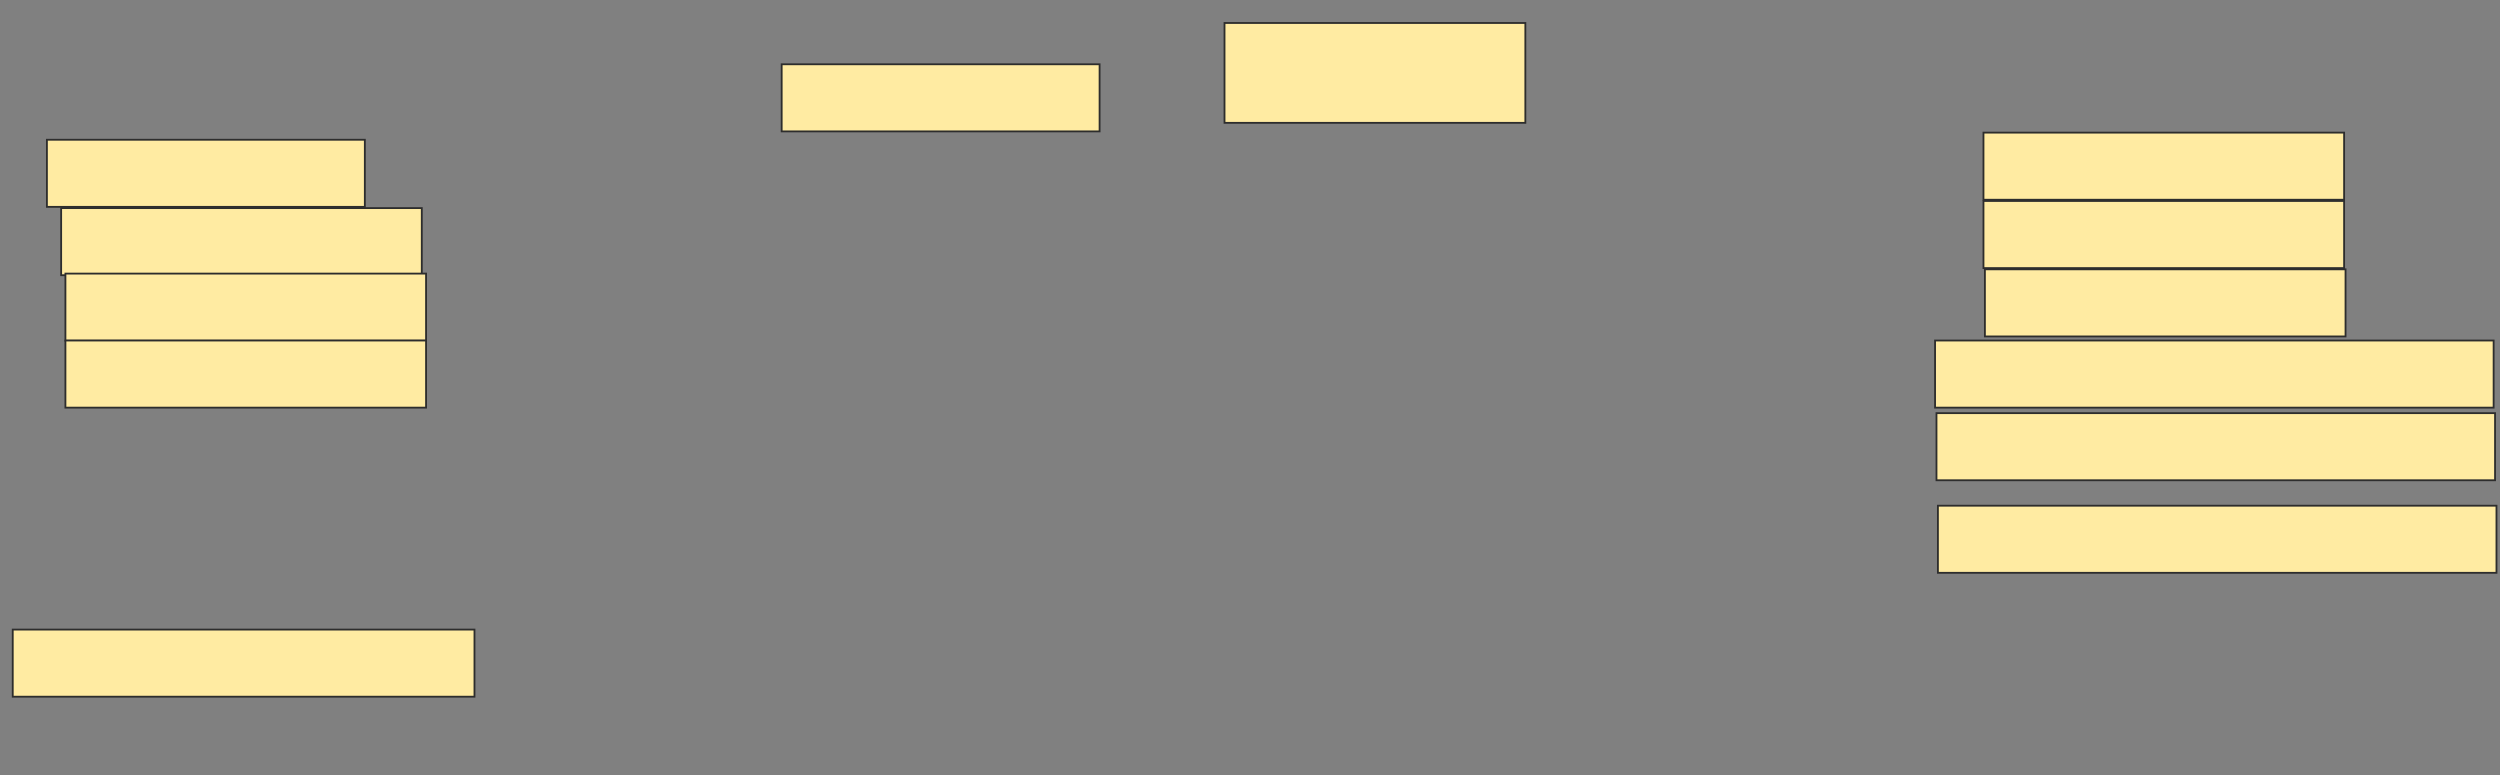 <svg height="422" width="1361" xmlns="http://www.w3.org/2000/svg">
 <rect width="100%" height="100%" fill="#808080" stroke="none"/>
 <!-- Created with Image Occlusion Enhanced -->
 <g>
  <title>Labels</title>
 </g>
 <g>
  <title>Masks</title>
  <rect fill="#FFEBA2" height="36.538" id="20942171f96840c2b9b31308bd6b0cb8-ao-1" stroke="#2D2D2D" width="173.077" x="25.539" y="76.077"/>
  <rect fill="#FFEBA2" height="36.538" id="20942171f96840c2b9b31308bd6b0cb8-ao-2" stroke="#2D2D2D" width="196.333" x="33.29" y="113.286"/>
  <rect fill="#FFEBA2" height="36.538" id="20942171f96840c2b9b31308bd6b0cb8-ao-3" stroke="#2D2D2D" width="196.333" x="35.616" y="148.945"/>
  <rect fill="#FFEBA2" height="36.538" id="20942171f96840c2b9b31308bd6b0cb8-ao-4" stroke="#2D2D2D" width="196.333" x="35.616" y="185.379"/>
  <rect fill="#FFEBA2" height="36.538" id="20942171f96840c2b9b31308bd6b0cb8-ao-5" stroke="#2D2D2D" width="251.371" x="6.934" y="342.744"/>
  <rect fill="#FFEBA2" height="36.538" id="20942171f96840c2b9b31308bd6b0cb8-ao-6" stroke="#2D2D2D" width="173.077" x="425.539" y="34.992"/>
  <rect fill="#FFEBA2" height="54.368" id="20942171f96840c2b9b31308bd6b0cb8-ao-7" stroke="#2D2D2D" width="163.775" x="666.624" y="12.511"/>
  <rect fill="#FFEBA2" height="36.538" id="20942171f96840c2b9b31308bd6b0cb8-ao-8" stroke="#2D2D2D" width="196.333" x="1079.802" y="72.201"/>
  <rect fill="#FFEBA2" height="36.538" id="20942171f96840c2b9b31308bd6b0cb8-ao-9" stroke="#2D2D2D" width="196.333" x="1079.802" y="109.41"/>
  <rect fill="#FFEBA2" height="36.538" id="20942171f96840c2b9b31308bd6b0cb8-ao-10" stroke="#2D2D2D" width="196.333" x="1080.577" y="146.62"/>
  <rect fill="#FFEBA2" height="36.538" id="20942171f96840c2b9b31308bd6b0cb8-ao-11" stroke="#2D2D2D" width="304.085" x="1053.446" y="185.379"/>
  <rect fill="#FFEBA2" height="36.538" id="20942171f96840c2b9b31308bd6b0cb8-ao-12" stroke="#2D2D2D" width="304.085" x="1054.221" y="224.914"/>
  <rect fill="#FFEBA2" height="36.538" id="20942171f96840c2b9b31308bd6b0cb8-ao-13" stroke="#2D2D2D" width="304.085" x="1054.996" y="275.302"/>
  
 </g>
</svg>